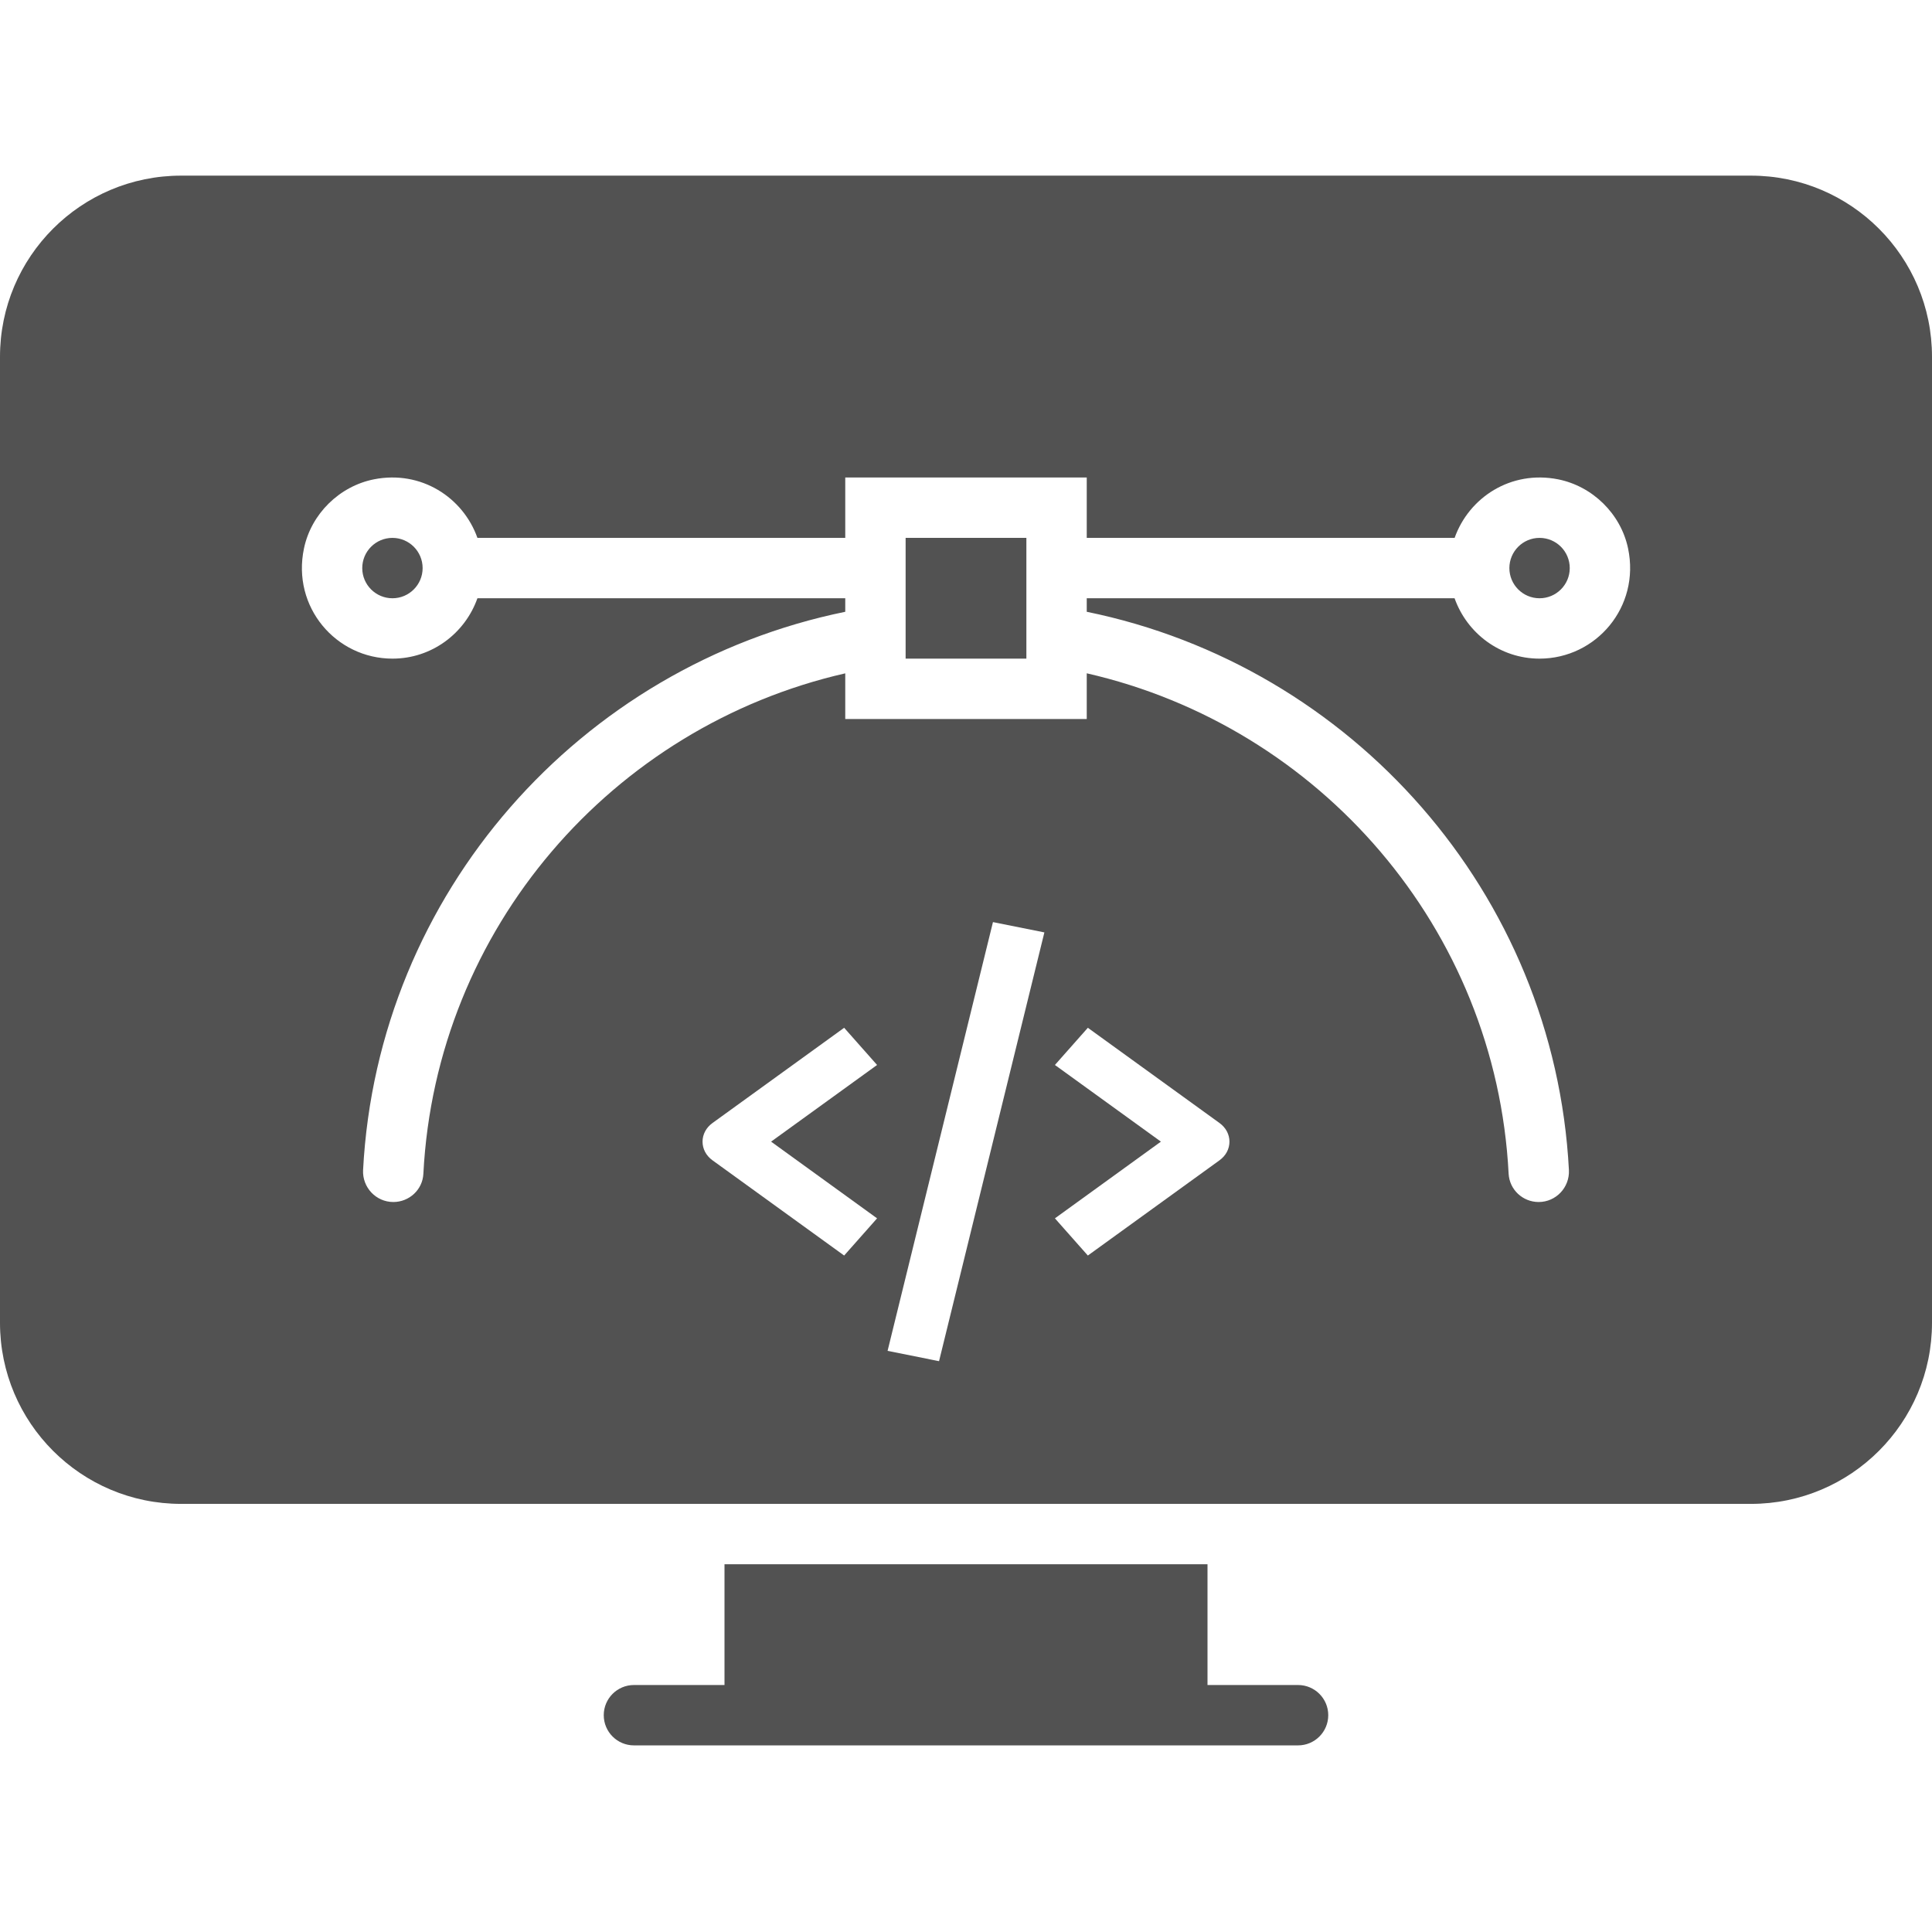 <svg width="44" height="44" viewBox="0 0 44 44" fill="none" xmlns="http://www.w3.org/2000/svg">
<rect width="44" height="44" fill="white"/>
<path d="M20.625 12.25H23.375V15H20.625V12.25ZM8.938 12.25C8.558 12.25 8.25 12.558 8.25 12.938C8.25 13.317 8.558 13.625 8.938 13.625C9.317 13.625 9.625 13.317 9.625 12.938C9.625 12.558 9.317 12.25 8.938 12.25ZM29.562 38.375H27.5V35.625H16.5V38.375H14.438C14.058 38.375 13.75 38.683 13.75 39.062C13.75 39.442 14.058 39.75 14.438 39.75H29.562C29.942 39.75 30.25 39.442 30.25 39.062C30.25 38.683 29.942 38.375 29.562 38.375ZM44 8.125V30.125C44 32.403 42.153 34.25 39.875 34.25H4.125C1.847 34.25 0 32.403 0 30.125V8.125C0 5.847 1.847 4 4.125 4H39.875C42.153 4 44 5.847 44 8.125ZM37.078 12.489C36.913 11.703 36.271 11.073 35.483 10.916C34.408 10.704 33.455 11.329 33.128 12.25H24.75V10.875H19.25V12.25H10.873C10.546 11.329 9.592 10.704 8.518 10.916C7.73 11.072 7.088 11.703 6.923 12.489C6.641 13.824 7.652 15 8.938 15C9.834 15 10.59 14.424 10.873 13.625H19.25V13.933C13.216 15.166 8.601 20.338 8.269 26.646C8.249 27.041 8.562 27.375 8.958 27.375C9.32 27.375 9.624 27.095 9.642 26.733C9.929 21.143 13.951 16.544 19.25 15.335V16.375H24.75V15.334C30.049 16.544 34.071 21.143 34.358 26.732C34.378 27.095 34.68 27.375 35.042 27.375C35.438 27.375 35.751 27.041 35.731 26.646C35.399 20.338 30.784 15.166 24.75 13.933V13.625H33.127C33.411 14.424 34.166 15 35.062 15C36.348 15 37.359 13.824 37.078 12.489ZM35.062 12.25C34.683 12.25 34.375 12.558 34.375 12.938C34.375 13.317 34.683 13.625 35.062 13.625C35.442 13.625 35.75 13.317 35.75 12.938C35.75 12.558 35.442 12.25 35.062 12.25Z" fill="#525252"/>
<path d="M19.225 28.594L19.975 27.747L17.561 26L19.975 24.254L19.225 23.407L16.225 25.577C16.155 25.628 16.098 25.692 16.059 25.765C16.02 25.839 16 25.919 16 26C16 26.082 16.02 26.162 16.059 26.236C16.098 26.309 16.155 26.373 16.225 26.424L19.225 28.594ZM24.775 23.407L24.025 24.254L26.439 26L24.025 27.747L24.775 28.594L27.775 26.424C27.845 26.373 27.902 26.309 27.941 26.236C27.98 26.162 28 26.082 28 26C28 25.919 27.98 25.839 27.941 25.765C27.902 25.692 27.845 25.628 27.775 25.577L24.775 23.407ZM23.785 21.235L21.386 31L20.214 30.765L22.614 21L23.785 21.235Z" fill="white"/>
</svg>
